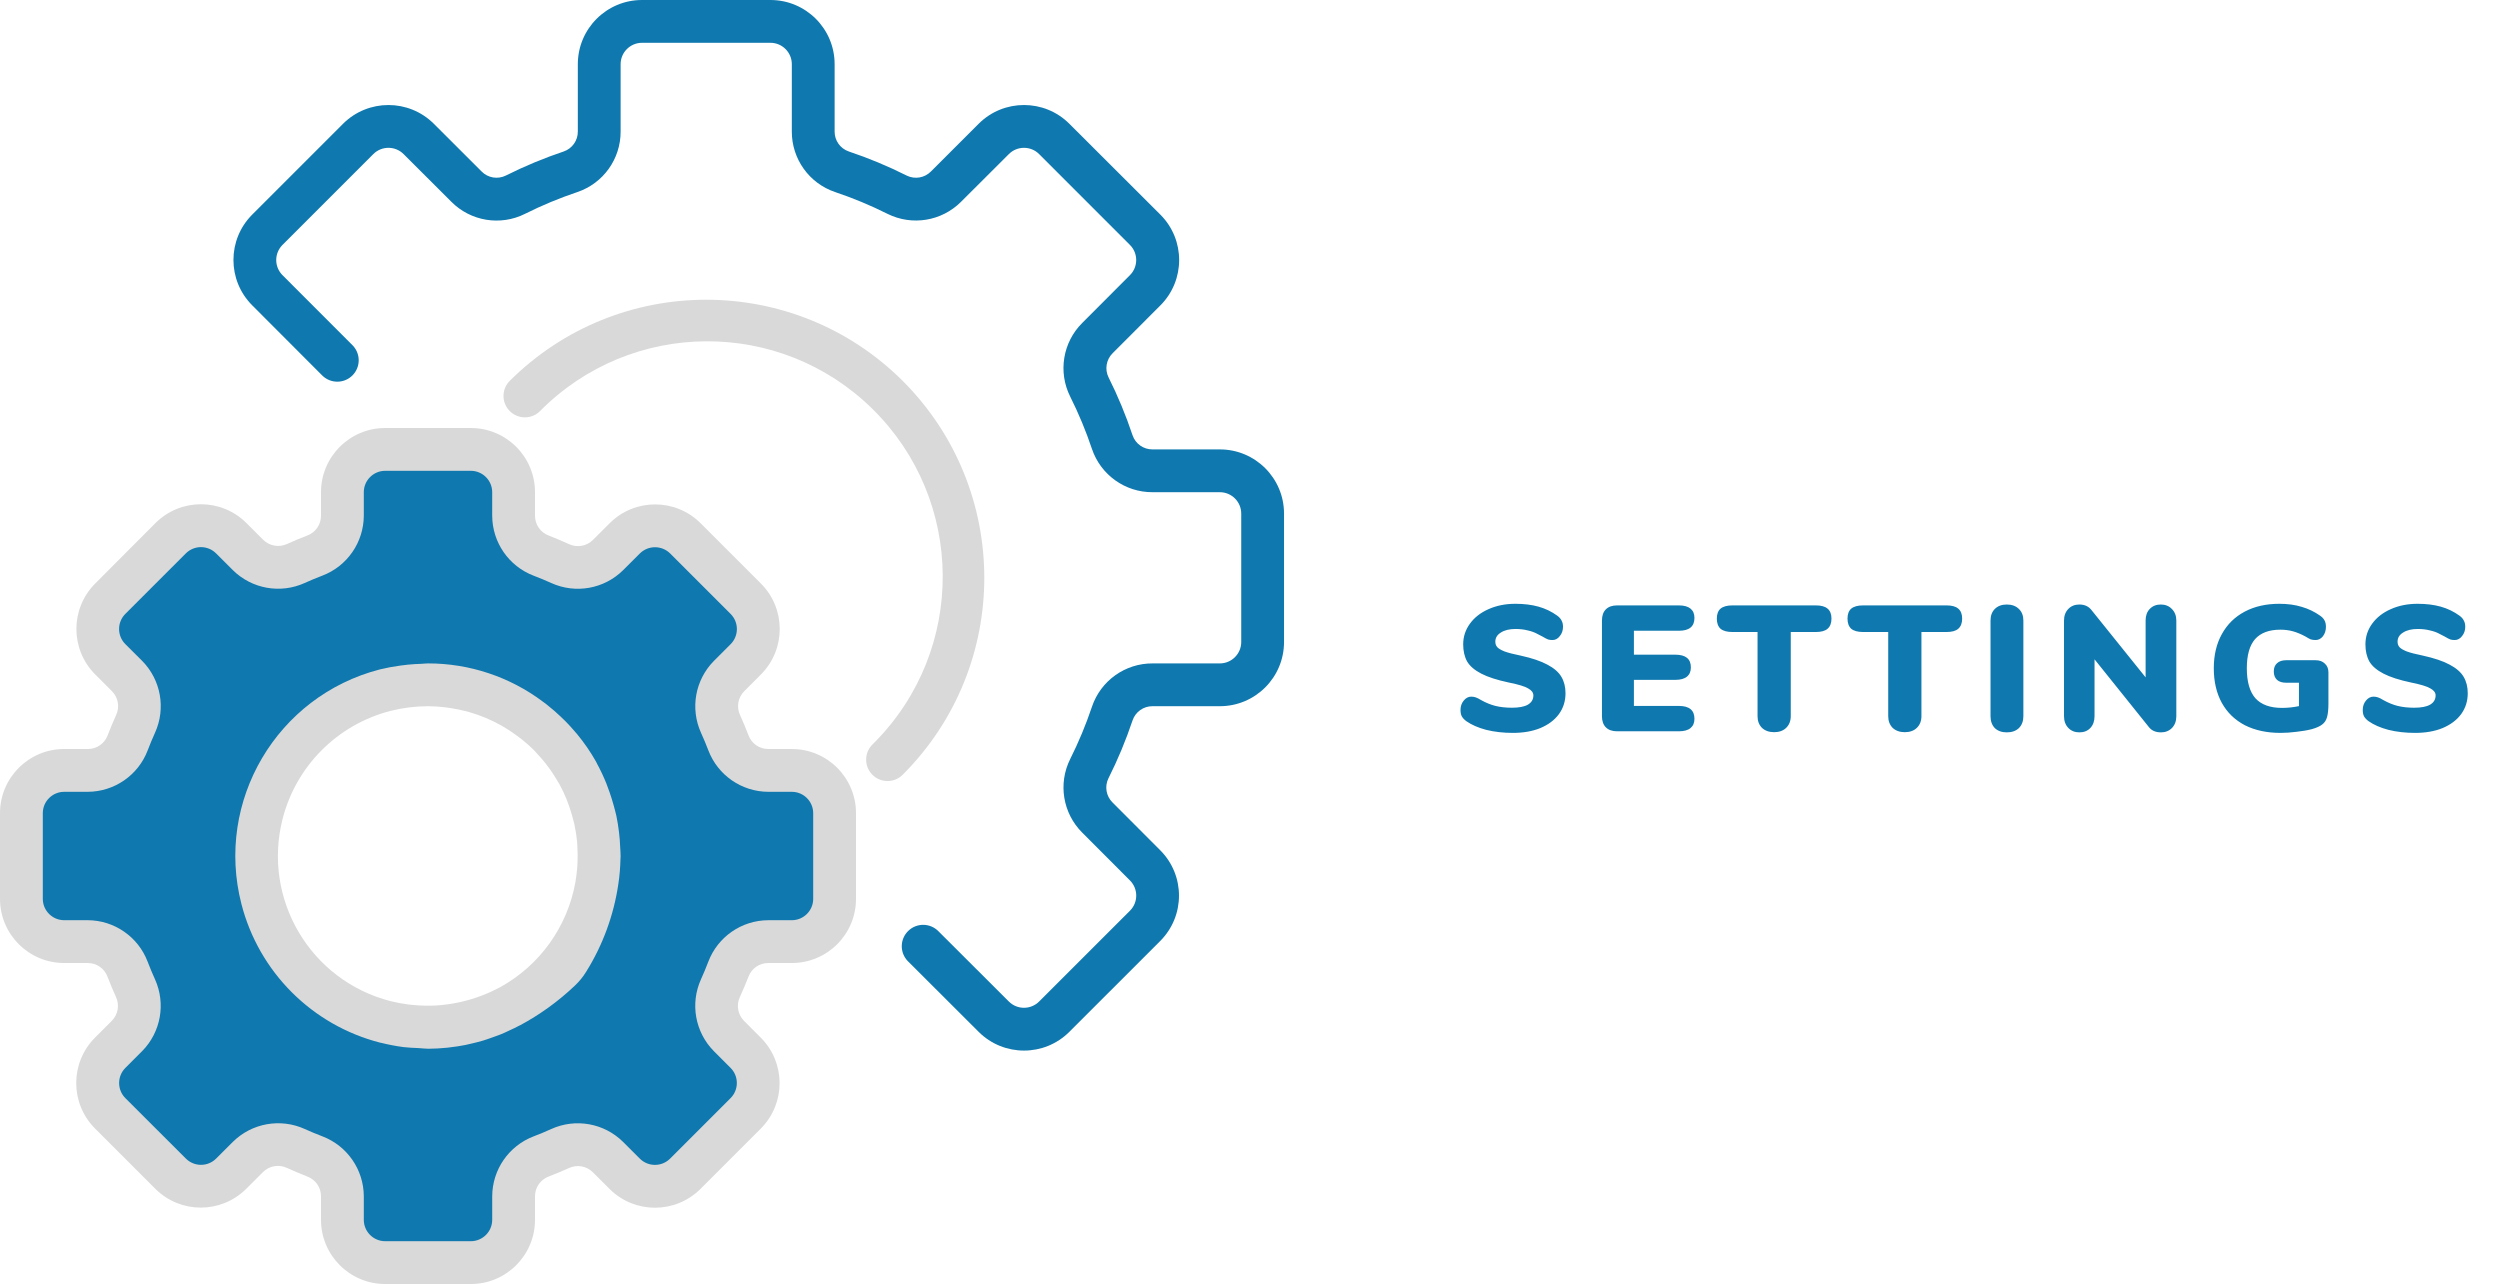 <svg width="294" height="151" viewBox="0 0 294 151" fill="none" xmlns="http://www.w3.org/2000/svg">
<g clip-path="url(#clip0)">
<path d="M66.215 88.317C66.361 88.504 66.502 88.695 66.643 88.889C66.502 88.695 66.361 88.504 66.215 88.317Z" fill="#78B9EB"/>
<path d="M64.664 86.528C64.767 86.634 64.858 86.747 64.958 86.855C64.858 86.747 64.767 86.634 64.664 86.528Z" fill="#78B9EB"/>
<path d="M67.656 90.439C67.747 90.593 67.848 90.741 67.936 90.897C67.847 90.741 67.747 90.6 67.656 90.439Z" fill="#78B9EB"/>
<path d="M68.957 93.024C69.025 93.193 69.08 93.369 69.146 93.527C69.08 93.369 69.025 93.192 68.957 93.024Z" fill="#78B9EB"/>
<path d="M62.449 84.608C62.608 84.729 62.774 84.844 62.93 84.968C62.774 84.842 62.608 84.729 62.449 84.608Z" fill="#78B9EB"/>
<path d="M60.359 83.221C60.563 83.337 60.762 83.473 60.963 83.586C60.762 83.463 60.563 83.34 60.359 83.221Z" fill="#78B9EB"/>
<path d="M61.699 117.277C63.187 116.341 64.581 115.269 65.867 114.071C66.222 113.736 66.534 113.354 66.79 112.938C68.169 110.714 69.189 108.285 69.811 105.743C68.585 110.439 65.706 114.537 61.699 117.277Z" fill="#78B9EB"/>
<path d="M52.828 80.705C53.067 80.732 53.301 80.775 53.535 80.813C53.301 80.785 53.067 80.732 52.828 80.705Z" fill="#78B9EB"/>
<path d="M58.234 82.144C58.323 82.182 58.403 82.23 58.486 82.267C58.403 82.23 58.322 82.182 58.234 82.144Z" fill="#78B9EB"/>
<path d="M69.731 95.329C69.796 95.565 69.856 95.802 69.914 96.041C69.856 95.802 69.796 95.565 69.731 95.329Z" fill="#78B9EB"/>
<path d="M50.241 120.8C49.669 120.8 49.113 120.742 48.555 120.692C49.113 120.737 49.669 120.8 50.241 120.8Z" fill="#78B9EB"/>
<path d="M55.427 120.125L55.125 120.204L55.427 120.125Z" fill="#78B9EB"/>
<path d="M70.277 98.032C70.297 98.18 70.328 98.324 70.345 98.472C70.328 98.324 70.297 98.18 70.277 98.032Z" fill="#78B9EB"/>
<path d="M47.724 120.629C46.909 120.521 46.099 120.37 45.301 120.171C46.099 120.37 46.909 120.521 47.724 120.629Z" fill="#78B9EB"/>
<path d="M52.937 120.614C52.822 120.629 52.714 120.652 52.598 120.665C52.711 120.652 52.824 120.629 52.937 120.614Z" fill="#78B9EB"/>
<path d="M61.371 117.498C61.013 117.732 60.646 117.951 60.273 118.165C60.654 117.964 61.006 117.725 61.371 117.498Z" fill="#78B9EB"/>
<path d="M70.451 100.966C70.451 101.185 70.428 101.399 70.418 101.616C70.428 101.399 70.448 101.17 70.451 100.966Z" fill="#78B9EB"/>
<path d="M70.241 103.533C70.199 103.83 70.161 104.13 70.106 104.422C70.159 104.125 70.201 103.83 70.241 103.533Z" fill="#78B9EB"/>
<path d="M55.336 81.186C55.552 81.241 55.771 81.289 55.985 81.352C55.771 81.289 55.552 81.241 55.336 81.186Z" fill="#78B9EB"/>
<path d="M7.549 110.734H10.318C12.404 110.734 14.269 112.027 15.004 113.98C15.29 114.735 15.6 115.477 15.932 116.207C16.803 118.11 16.403 120.352 14.926 121.835L12.96 123.82C11 125.786 11 128.967 12.96 130.933L20.072 138.045C22.038 140.005 25.219 140.005 27.184 138.045L29.16 136.077C30.642 134.599 32.884 134.199 34.787 135.07C35.517 135.405 36.259 135.714 37.014 135.999C38.967 136.731 40.264 138.596 40.266 140.682V143.451C40.266 146.232 42.518 148.484 45.299 148.484H55.366C58.147 148.484 60.399 146.232 60.399 143.451V140.682C60.399 138.596 61.693 136.731 63.646 135.996C64.401 135.709 65.143 135.4 65.873 135.068C67.776 134.197 70.018 134.597 71.501 136.074L73.476 138.042C75.442 140.003 78.623 140.003 80.588 138.042L87.7 130.93C89.661 128.965 89.661 125.783 87.7 123.818L85.732 121.842C84.255 120.36 83.855 118.118 84.726 116.215C85.06 115.485 85.37 114.743 85.654 113.988C86.387 112.03 88.257 110.734 90.348 110.734H93.117C95.897 110.734 98.15 108.481 98.15 105.7V95.634C98.15 92.853 95.898 90.6 93.117 90.6H90.348C88.262 90.6 86.397 89.307 85.662 87.354C85.375 86.599 85.066 85.856 84.733 85.126C83.86 83.224 84.263 80.982 85.74 79.499L87.708 77.523C89.668 75.558 89.668 72.377 87.708 70.411L80.595 63.299C78.63 61.339 75.449 61.339 73.483 63.299L71.508 65.267C70.025 66.745 67.783 67.145 65.88 66.274C65.15 65.939 64.408 65.629 63.653 65.345C61.695 64.613 60.399 62.743 60.399 60.651V57.883C60.399 55.102 58.146 52.85 55.365 52.85H45.299C42.518 52.85 40.266 55.102 40.266 57.883V60.651C40.266 62.738 38.972 64.603 37.019 65.338C36.264 65.624 35.522 65.934 34.792 66.266C32.889 67.137 30.647 66.737 29.165 65.26L27.179 63.294C25.213 61.334 22.032 61.334 20.067 63.294L12.965 70.411C11.004 72.377 11.004 75.558 12.965 77.523L14.933 79.499C16.41 80.981 16.813 83.223 15.939 85.126C15.605 85.856 15.295 86.598 15.011 87.353C14.276 89.309 12.406 90.603 10.317 90.6H7.549C4.768 90.6 2.516 92.852 2.516 95.633V105.7C2.516 108.481 4.768 110.734 7.549 110.734ZM45.299 81.163C46.945 80.747 48.636 80.536 50.333 80.534C51.166 80.539 51.998 80.596 52.827 80.705C53.066 80.732 53.3 80.775 53.534 80.813C54.145 80.909 54.745 81.034 55.336 81.185C55.552 81.241 55.771 81.289 55.985 81.351C56.75 81.57 57.5 81.835 58.233 82.144C58.321 82.182 58.401 82.23 58.484 82.267C59.123 82.552 59.748 82.871 60.354 83.221C60.558 83.34 60.757 83.473 60.958 83.586C61.461 83.906 61.965 84.248 62.443 84.608C62.602 84.729 62.768 84.842 62.924 84.968C63.53 85.456 64.112 85.977 64.66 86.528C64.763 86.634 64.854 86.747 64.954 86.855C65.397 87.321 65.818 87.809 66.213 88.317C66.359 88.504 66.5 88.695 66.641 88.889C67.001 89.392 67.34 89.895 67.647 90.439C67.738 90.593 67.839 90.741 67.927 90.897C68.309 91.584 68.649 92.297 68.948 93.024C69.016 93.193 69.072 93.366 69.137 93.527C69.359 94.114 69.555 94.71 69.721 95.319C69.787 95.556 69.847 95.792 69.905 96.031C70.059 96.688 70.179 97.353 70.267 98.022C70.287 98.171 70.318 98.314 70.335 98.463C70.418 99.195 70.464 99.93 70.466 100.667C70.466 100.768 70.466 100.866 70.451 100.966C70.451 101.18 70.428 101.399 70.418 101.616C70.388 102.263 70.33 102.902 70.24 103.533C70.199 103.83 70.156 104.125 70.104 104.422C70.018 104.872 69.907 105.31 69.794 105.751C69.172 108.293 68.153 110.721 66.774 112.946C66.517 113.361 66.205 113.744 65.85 114.078C64.57 115.271 63.178 116.343 61.695 117.277L61.368 117.491C61.003 117.717 60.638 117.957 60.271 118.158C58.748 119.021 57.12 119.678 55.426 120.118L55.124 120.196C54.402 120.372 53.672 120.511 52.935 120.606C52.821 120.621 52.708 120.644 52.595 120.657C51.845 120.747 51.087 120.795 50.333 120.8H50.239C49.668 120.8 49.112 120.742 48.553 120.692C48.279 120.667 47.995 120.669 47.723 120.634C46.907 120.526 46.097 120.37 45.299 120.171C34.528 117.385 28.052 106.395 30.838 95.624C32.673 88.532 38.21 82.997 45.299 81.163Z" fill="#0F79AF"/>
<path d="M67.938 90.897C68.32 91.584 68.66 92.296 68.959 93.024C68.66 92.296 68.32 91.584 67.938 90.897Z" fill="#78B9EB"/>
<path d="M69.148 93.537C69.37 94.123 69.566 94.72 69.732 95.329C69.566 94.72 69.37 94.124 69.148 93.537Z" fill="#78B9EB"/>
<path d="M70.471 100.667C70.468 99.934 70.428 99.202 70.348 98.472C70.436 99.3 70.471 100.133 70.456 100.966C70.471 100.865 70.471 100.768 70.471 100.667Z" fill="#78B9EB"/>
<path d="M69.914 96.041C70.068 96.698 70.188 97.362 70.276 98.032C70.188 97.362 70.068 96.698 69.914 96.041Z" fill="#78B9EB"/>
<path d="M53.535 80.813C54.147 80.909 54.746 81.034 55.337 81.186C54.746 81.037 54.147 80.909 53.535 80.813Z" fill="#78B9EB"/>
<path d="M50.336 80.534C51.169 80.539 52.002 80.597 52.83 80.705C52.002 80.597 51.169 80.539 50.336 80.534Z" fill="#78B9EB"/>
<path d="M58.488 82.268C59.127 82.552 59.752 82.869 60.358 83.221C59.751 82.872 59.127 82.552 58.488 82.268Z" fill="#78B9EB"/>
<path d="M55.988 81.352C56.753 81.57 57.503 81.835 58.236 82.144C57.503 81.835 56.753 81.57 55.988 81.352Z" fill="#78B9EB"/>
<path d="M66.644 88.889C67.004 89.392 67.344 89.895 67.651 90.439C67.344 89.906 67.004 89.387 66.644 88.889Z" fill="#78B9EB"/>
<path d="M64.961 86.856C65.401 87.321 65.822 87.809 66.219 88.318C65.824 87.809 65.404 87.321 64.961 86.856Z" fill="#78B9EB"/>
<path d="M60.965 83.586C61.468 83.906 61.971 84.248 62.45 84.608C61.969 84.248 61.476 83.906 60.965 83.586Z" fill="#78B9EB"/>
<path d="M62.918 84.968C63.527 85.454 64.106 85.974 64.654 86.528C64.106 85.977 63.525 85.456 62.918 84.968Z" fill="#78B9EB"/>
<path d="M60.274 118.166C58.744 119.014 57.118 119.671 55.43 120.126C57.123 119.686 58.752 119.029 60.274 118.166Z" fill="#78B9EB"/>
<path d="M55.119 120.204C54.397 120.38 53.667 120.518 52.93 120.614C53.667 120.518 54.397 120.38 55.119 120.204Z" fill="#78B9EB"/>
<path d="M50.337 120.801C51.094 120.798 51.849 120.753 52.602 120.665C51.819 120.755 51.034 120.798 50.246 120.796L50.337 120.801Z" fill="#78B9EB"/>
<path d="M48.557 120.687C48.283 120.662 47.998 120.664 47.727 120.629C47.998 120.664 48.282 120.662 48.557 120.687Z" fill="#78B9EB"/>
<path d="M70.421 101.616C70.393 102.25 70.33 102.889 70.242 103.533C70.333 102.902 70.391 102.262 70.421 101.616Z" fill="#78B9EB"/>
<path d="M61.698 117.277C61.59 117.347 61.482 117.423 61.371 117.491L61.698 117.277Z" fill="#78B9EB"/>
<path d="M70.106 104.422C70.026 104.862 69.905 105.308 69.797 105.751C69.91 105.31 70.021 104.873 70.106 104.422Z" fill="#78B9EB"/>
<path d="M93.117 88.084H90.348C89.306 88.086 88.375 87.437 88.018 86.458C87.711 85.652 87.381 84.864 87.026 84.084C86.586 83.136 86.787 82.013 87.53 81.276L89.503 79.3C92.432 76.346 92.427 71.579 89.49 68.632L82.378 61.52C79.426 58.585 74.659 58.585 71.707 61.52L69.734 63.491C68.997 64.231 67.874 64.432 66.926 63.994C66.146 63.639 65.358 63.309 64.55 62.987C63.566 62.633 62.914 61.696 62.917 60.652V57.883C62.917 53.713 59.537 50.334 55.367 50.334H45.3C41.13 50.334 37.75 53.713 37.75 57.883V60.652C37.753 61.694 37.103 62.625 36.124 62.982C35.319 63.289 34.531 63.619 33.751 63.974C32.802 64.412 31.68 64.21 30.942 63.471L28.967 61.498C26.015 58.566 21.251 58.566 18.298 61.498L11.186 68.632C8.252 71.584 8.252 76.351 11.186 79.303L13.157 81.276C13.899 82.013 14.101 83.136 13.661 84.084C13.306 84.864 12.976 85.652 12.666 86.46C12.306 87.444 11.365 88.093 10.318 88.083H7.55C3.38 88.083 0 91.463 0 95.633V105.7C0 109.87 3.38 113.25 7.55 113.25H10.318C11.36 113.247 12.291 113.897 12.649 114.876C12.956 115.681 13.286 116.469 13.64 117.249C14.081 118.198 13.88 119.32 13.137 120.058L11.164 122.033C8.232 124.986 8.232 129.749 11.164 132.702L18.276 139.814C21.228 142.748 25.995 142.748 28.947 139.814L30.92 137.843C31.657 137.103 32.779 136.902 33.728 137.34C34.508 137.694 35.296 138.024 36.104 138.346C37.093 138.696 37.752 139.632 37.75 140.682V143.45C37.75 147.62 41.13 151 45.3 151H55.366C59.536 151 62.916 147.62 62.916 143.45V140.682C62.914 139.64 63.563 138.709 64.542 138.351C65.348 138.044 66.135 137.714 66.915 137.36C67.864 136.922 68.987 137.123 69.724 137.863L71.7 139.836C74.654 142.763 79.418 142.758 82.368 139.823L89.48 132.711C92.414 129.759 92.414 124.993 89.48 122.041L87.509 120.068C86.767 119.33 86.566 118.208 87.006 117.259C87.361 116.479 87.69 115.691 88.012 114.884C88.367 113.899 89.303 113.248 90.348 113.25H93.116C97.287 113.25 100.666 109.871 100.666 105.7V95.634C100.667 91.463 97.287 88.084 93.117 88.084ZM95.633 105.7C95.633 107.089 94.506 108.217 93.117 108.217H90.348C87.22 108.229 84.419 110.162 83.302 113.084C83.035 113.788 82.746 114.483 82.436 115.165C81.143 118.021 81.742 121.379 83.946 123.611L85.914 125.582C86.898 126.563 86.898 128.156 85.917 129.14L85.914 129.143L78.802 136.255C77.821 137.236 76.228 137.236 75.244 136.255L73.271 134.284C71.041 132.08 67.681 131.478 64.825 132.774C64.143 133.084 63.448 133.373 62.748 133.64C59.829 134.757 57.896 137.556 57.884 140.681V143.45C57.884 144.839 56.756 145.966 55.367 145.966H45.3C43.911 145.966 42.783 144.839 42.783 143.45V140.681C42.771 137.553 40.838 134.752 37.916 133.635C37.212 133.368 36.517 133.079 35.835 132.769C32.979 131.476 29.621 132.077 27.389 134.279L25.418 136.247C24.437 137.231 22.844 137.231 21.86 136.25L21.857 136.247L14.745 129.143C13.764 128.161 13.764 126.565 14.745 125.584L16.716 123.611C18.92 121.379 19.519 118.021 18.226 115.165C17.916 114.483 17.627 113.788 17.36 113.089C16.245 110.167 13.447 108.229 10.319 108.216H7.55C6.161 108.216 5.033 107.089 5.033 105.7V95.633C5.033 94.244 6.161 93.117 7.55 93.117H10.318C13.447 93.104 16.248 91.171 17.365 88.249C17.632 87.545 17.921 86.85 18.231 86.168C19.524 83.312 18.925 79.955 16.721 77.722L14.743 75.752C13.758 74.77 13.758 73.177 14.74 72.193L14.743 72.19L21.855 65.078C22.839 64.097 24.429 64.097 25.413 65.078L27.386 67.049C29.616 69.254 32.976 69.855 35.832 68.559C36.514 68.249 37.209 67.96 37.908 67.694C40.833 66.579 42.768 63.78 42.783 60.652V57.883C42.783 56.494 43.911 55.367 45.3 55.367H55.366C56.755 55.367 57.883 56.494 57.883 57.883V60.652C57.895 63.78 59.828 66.581 62.75 67.698C63.455 67.965 64.149 68.255 64.831 68.564C67.688 69.86 71.047 69.259 73.277 67.054L75.248 65.086C76.234 64.11 77.823 64.11 78.809 65.086L85.921 72.198C86.903 73.18 86.903 74.775 85.921 75.757L83.95 77.73C81.746 79.962 81.147 83.319 82.44 86.176C82.75 86.858 83.039 87.552 83.306 88.252C84.423 91.171 87.222 93.104 90.347 93.117H93.116C94.505 93.117 95.632 94.244 95.632 95.633V105.7H95.633Z" fill="#D9D9D9"/>
<path d="M72.935 99.66C72.91 99.056 72.868 98.454 72.794 97.855C72.714 97.211 72.618 96.572 72.485 95.945C72.397 95.535 72.281 95.13 72.17 94.722C72.029 94.204 71.871 93.693 71.694 93.189C71.571 92.84 71.443 92.492 71.312 92.147C70.987 91.342 70.617 90.554 70.202 89.792C70.169 89.734 70.149 89.671 70.117 89.613C69.462 88.448 68.705 87.343 67.852 86.314C67.779 86.223 67.695 86.138 67.62 86.05C67.273 85.639 66.915 85.242 66.54 84.862C66.344 84.658 66.138 84.467 65.931 84.27C65.68 84.036 65.428 83.805 65.176 83.583C64.872 83.319 64.56 83.062 64.243 82.813L63.83 82.506C59.937 79.589 55.2 78.014 50.336 78.017C50.084 78.017 49.832 78.054 49.581 78.064C49.044 78.079 48.506 78.11 47.965 78.165C47.681 78.195 47.394 78.228 47.109 78.268C46.289 78.376 45.476 78.527 44.671 78.724C32.553 81.854 25.267 94.216 28.398 106.337C30.461 114.322 36.7 120.556 44.688 122.612C44.728 122.612 44.771 122.625 44.814 122.635C45.682 122.851 46.563 123.02 47.452 123.138C48.038 123.211 48.624 123.226 49.213 123.254C49.606 123.274 49.968 123.332 50.378 123.332C51.096 123.332 51.84 123.284 52.6 123.209C52.681 123.209 52.761 123.186 52.852 123.176C53.464 123.108 54.083 123.018 54.715 122.892C54.966 122.844 55.2 122.781 55.442 122.726C55.885 122.623 56.325 122.514 56.778 122.381C57.13 122.276 57.473 122.152 57.817 122.031C58.162 121.91 58.52 121.78 58.877 121.644C59.234 121.508 59.534 121.352 59.858 121.201C60.281 121.007 60.702 120.816 61.117 120.589H61.132C63.48 119.331 65.649 117.766 67.582 115.931C68.103 115.443 68.559 114.889 68.931 114.28C70.897 111.132 72.185 107.608 72.721 103.936C72.792 103.451 72.855 102.965 72.892 102.469C72.927 102.014 72.953 101.561 72.963 101.108C72.963 100.964 72.983 100.828 72.983 100.685C72.986 100.329 72.95 100.002 72.935 99.66ZM45.914 83.603C47.359 83.239 48.846 83.052 50.336 83.05C51.056 83.055 51.773 83.103 52.487 83.196C52.679 83.218 52.868 83.254 53.056 83.281C53.6 83.367 54.139 83.475 54.67 83.611C54.843 83.656 55.017 83.697 55.188 83.744C56.527 84.129 57.816 84.673 59.026 85.36C59.22 85.473 59.408 85.591 59.6 85.71C59.997 85.961 60.383 86.213 60.763 86.5C60.966 86.648 61.173 86.794 61.369 86.953C61.862 87.348 62.336 87.768 62.786 88.211C62.965 88.392 63.128 88.591 63.302 88.78C63.591 89.095 63.873 89.417 64.142 89.757C64.328 89.991 64.507 90.232 64.683 90.477C64.935 90.839 65.187 91.216 65.413 91.599C65.539 91.808 65.665 92.011 65.793 92.226C66.118 92.822 66.408 93.439 66.659 94.07C66.76 94.322 66.845 94.574 66.936 94.825C67.1 95.288 67.241 95.757 67.364 96.23C67.427 96.481 67.497 96.706 67.55 96.95C67.696 97.629 67.804 98.319 67.87 99.011C67.885 99.195 67.885 99.381 67.897 99.564C67.933 100.143 67.943 100.725 67.92 101.309C67.92 101.517 67.903 101.727 67.89 101.933C67.845 102.542 67.767 103.151 67.664 103.762C66.722 108.995 63.473 113.525 58.82 116.094C58.508 116.258 58.201 116.411 57.894 116.552L57.685 116.653C56.223 117.317 54.68 117.782 53.095 118.042C52.984 118.059 52.871 118.079 52.758 118.094C52.443 118.14 52.134 118.178 51.827 118.205C51.421 118.24 51.014 118.26 50.599 118.268C50.422 118.268 50.249 118.268 50.073 118.268C49.476 118.26 48.882 118.225 48.291 118.157L47.989 118.122C47.297 118.032 46.61 117.903 45.933 117.735C36.508 115.321 30.823 105.725 33.234 96.3C34.827 90.072 39.689 85.207 45.915 83.606L45.914 83.603Z" fill="#D9D9D9"/>
<path d="M143.452 52.85H135.537C134.483 52.86 133.536 52.196 133.192 51.199C132.412 48.861 131.468 46.581 130.365 44.376C129.897 43.425 130.093 42.28 130.849 41.535L136.461 35.915C139.405 32.968 139.405 28.189 136.461 25.242L125.76 14.559C122.812 11.614 118.034 11.614 115.086 14.559L109.477 20.166C108.735 20.921 107.589 21.118 106.638 20.652C104.434 19.544 102.153 18.596 99.813 17.811C98.811 17.468 98.142 16.522 98.152 15.465V7.55C98.152 3.38 94.772 0 90.602 0H75.502C71.332 0 67.952 3.38 67.952 7.55V15.465C67.962 16.519 67.298 17.466 66.301 17.81C63.963 18.595 61.683 19.544 59.478 20.649C58.527 21.117 57.379 20.924 56.637 20.166L51.017 14.554C48.065 11.617 43.296 11.617 40.344 14.554L29.663 25.235C26.716 28.182 26.716 32.963 29.663 35.91L37.916 44.178C38.915 45.144 40.508 45.119 41.474 44.122C42.418 43.148 42.421 41.603 41.479 40.624L33.222 32.359C32.24 31.375 32.24 29.785 33.222 28.801L43.903 18.12C44.884 17.139 46.48 17.139 47.461 18.12L53.083 23.732C55.358 26.02 58.844 26.594 61.731 25.152C63.724 24.153 65.785 23.297 67.899 22.587C70.949 21.555 72.998 18.686 72.985 15.465V7.55C72.985 6.161 74.113 5.033 75.502 5.033H90.602C91.991 5.033 93.118 6.161 93.118 7.55V15.465C93.106 18.686 95.154 21.553 98.204 22.584C100.318 23.294 102.382 24.152 104.375 25.151C107.262 26.586 110.743 26.012 113.02 23.73L118.642 18.12C119.624 17.139 121.219 17.139 122.201 18.12L132.881 28.803C133.863 29.785 133.863 31.378 132.881 32.359L127.269 37.981C124.984 40.257 124.41 43.742 125.85 46.629C126.849 48.622 127.705 50.683 128.414 52.797C129.446 55.847 132.315 57.898 135.536 57.883H143.452C144.841 57.883 145.969 59.011 145.969 60.4V75.5C145.969 76.889 144.841 78.017 143.452 78.017H135.537C132.316 78.004 129.449 80.052 128.417 83.103C127.708 85.217 126.85 87.28 125.85 89.274C124.413 92.16 124.987 95.644 127.272 97.918L132.884 103.541C133.866 104.522 133.866 106.118 132.884 107.099L122.198 117.78C121.217 118.761 119.624 118.761 118.642 117.78L110.372 109.527C109.406 108.528 107.813 108.503 106.814 109.47C105.815 110.436 105.79 112.029 106.756 113.028C106.776 113.048 106.796 113.069 106.819 113.089L115.086 121.341C118.033 124.285 122.812 124.285 125.759 121.341L136.44 110.663C139.387 107.713 139.387 102.937 136.44 99.987L130.836 94.375C130.081 93.633 129.884 92.487 130.35 91.536C131.458 89.332 132.406 87.052 133.191 84.711C133.534 83.709 134.48 83.04 135.537 83.05H143.452C147.622 83.05 151.002 79.67 151.002 75.5V60.4C151.002 56.23 147.622 52.85 143.452 52.85Z" fill="#0F79AF"/>
<path d="M106.184 44.817C93.4 32.06 72.703 32.06 59.918 44.817C58.952 45.816 58.979 47.409 59.981 48.375C60.957 49.316 62.502 49.316 63.477 48.375C74.215 37.493 91.743 37.375 102.626 48.114C113.508 58.852 113.626 76.381 102.887 87.263C102.799 87.351 102.714 87.439 102.626 87.525C101.627 88.491 101.599 90.084 102.565 91.083C103.532 92.082 105.125 92.11 106.124 91.144C106.144 91.124 106.164 91.103 106.184 91.083C118.942 78.298 118.942 57.601 106.184 44.817Z" fill="#D9D9D9"/>
</g>
<path d="M177.909 86.189C176.789 86.189 175.746 86.07 174.78 85.832C173.828 85.58 173.044 85.237 172.428 84.803C172.19 84.621 172.015 84.432 171.903 84.236C171.805 84.04 171.756 83.788 171.756 83.48C171.756 83.06 171.882 82.696 172.134 82.388C172.386 82.08 172.68 81.926 173.016 81.926C173.198 81.926 173.373 81.954 173.541 82.01C173.709 82.066 173.919 82.171 174.171 82.325C174.745 82.647 175.312 82.878 175.872 83.018C176.446 83.158 177.09 83.228 177.804 83.228C178.63 83.228 179.253 83.109 179.673 82.871C180.107 82.619 180.324 82.255 180.324 81.779C180.324 81.457 180.121 81.184 179.715 80.96C179.323 80.722 178.567 80.491 177.447 80.267C176.061 79.973 174.976 79.623 174.192 79.217C173.408 78.811 172.855 78.335 172.533 77.789C172.225 77.229 172.071 76.557 172.071 75.773C172.071 74.877 172.337 74.065 172.869 73.337C173.401 72.609 174.129 72.042 175.053 71.636C175.991 71.216 177.041 71.006 178.203 71.006C179.225 71.006 180.135 71.118 180.933 71.342C181.731 71.566 182.459 71.916 183.117 72.392C183.369 72.574 183.544 72.77 183.642 72.98C183.754 73.176 183.81 73.421 183.81 73.715C183.81 74.135 183.684 74.499 183.432 74.807C183.194 75.115 182.907 75.269 182.571 75.269C182.389 75.269 182.221 75.248 182.067 75.206C181.913 75.15 181.696 75.038 181.416 74.87C181.346 74.828 181.143 74.723 180.807 74.555C180.485 74.373 180.1 74.233 179.652 74.135C179.218 74.023 178.742 73.967 178.224 73.967C177.51 73.967 176.936 74.107 176.502 74.387C176.068 74.653 175.851 75.01 175.851 75.458C175.851 75.724 175.928 75.941 176.082 76.109C176.236 76.277 176.523 76.445 176.943 76.613C177.363 76.767 177.986 76.928 178.812 77.096C180.156 77.39 181.213 77.747 181.983 78.167C182.753 78.573 183.299 79.049 183.621 79.595C183.943 80.141 184.104 80.785 184.104 81.527C184.104 82.451 183.845 83.27 183.327 83.984C182.809 84.684 182.081 85.23 181.143 85.622C180.219 86 179.141 86.189 177.909 86.189ZM190.174 86C189.6 86 189.159 85.846 188.851 85.538C188.543 85.23 188.389 84.789 188.389 84.215V72.98C188.389 72.406 188.543 71.965 188.851 71.657C189.159 71.349 189.6 71.195 190.174 71.195H197.44C198.042 71.195 198.497 71.321 198.805 71.573C199.113 71.825 199.267 72.189 199.267 72.665C199.267 73.673 198.658 74.177 197.44 74.177H192.148V76.991H197.02C198.238 76.991 198.847 77.488 198.847 78.482C198.847 78.958 198.693 79.322 198.385 79.574C198.077 79.826 197.622 79.952 197.02 79.952H192.148V83.018H197.44C198.658 83.018 199.267 83.522 199.267 84.53C199.267 85.006 199.113 85.37 198.805 85.622C198.497 85.874 198.042 86 197.44 86H190.174ZM208.64 86.105C208.052 86.105 207.576 85.937 207.212 85.601C206.862 85.251 206.687 84.789 206.687 84.215V74.324H203.726C203.11 74.324 202.648 74.198 202.34 73.946C202.046 73.68 201.899 73.281 201.899 72.749C201.899 72.217 202.046 71.825 202.34 71.573C202.648 71.321 203.11 71.195 203.726 71.195H213.554C214.17 71.195 214.625 71.321 214.919 71.573C215.227 71.825 215.381 72.217 215.381 72.749C215.381 73.281 215.227 73.68 214.919 73.946C214.625 74.198 214.17 74.324 213.554 74.324H210.593V84.215C210.593 84.789 210.411 85.251 210.047 85.601C209.697 85.937 209.228 86.105 208.64 86.105ZM224.008 86.105C223.42 86.105 222.944 85.937 222.58 85.601C222.23 85.251 222.055 84.789 222.055 84.215V74.324H219.094C218.478 74.324 218.016 74.198 217.708 73.946C217.414 73.68 217.267 73.281 217.267 72.749C217.267 72.217 217.414 71.825 217.708 71.573C218.016 71.321 218.478 71.195 219.094 71.195H228.922C229.538 71.195 229.993 71.321 230.287 71.573C230.595 71.825 230.749 72.217 230.749 72.749C230.749 73.281 230.595 73.68 230.287 73.946C229.993 74.198 229.538 74.324 228.922 74.324H225.961V84.215C225.961 84.789 225.779 85.251 225.415 85.601C225.065 85.937 224.596 86.105 224.008 86.105ZM235.996 86.126C235.408 86.126 234.939 85.958 234.589 85.622C234.253 85.272 234.085 84.803 234.085 84.215V72.98C234.085 72.406 234.253 71.951 234.589 71.615C234.939 71.265 235.408 71.09 235.996 71.09C236.598 71.09 237.074 71.265 237.424 71.615C237.774 71.951 237.949 72.406 237.949 72.98V84.215C237.949 84.803 237.774 85.272 237.424 85.622C237.074 85.958 236.598 86.126 235.996 86.126ZM254.109 71.09C254.641 71.09 255.075 71.265 255.411 71.615C255.761 71.965 255.936 72.42 255.936 72.98V84.215C255.936 84.789 255.768 85.251 255.432 85.601C255.096 85.951 254.662 86.126 254.13 86.126C253.5 86.126 253.024 85.916 252.702 85.496L246.318 77.537V84.215C246.318 84.789 246.157 85.251 245.835 85.601C245.513 85.951 245.079 86.126 244.533 86.126C244.001 86.126 243.567 85.951 243.231 85.601C242.895 85.251 242.727 84.789 242.727 84.215V72.98C242.727 72.42 242.895 71.965 243.231 71.615C243.567 71.265 244.001 71.09 244.533 71.09C245.135 71.09 245.604 71.3 245.94 71.72L252.324 79.658V72.98C252.324 72.406 252.485 71.951 252.807 71.615C253.143 71.265 253.577 71.09 254.109 71.09ZM272.312 77.642C272.774 77.642 273.138 77.775 273.404 78.041C273.684 78.293 273.824 78.636 273.824 79.07V82.724C273.824 83.424 273.768 83.963 273.656 84.341C273.558 84.705 273.369 84.992 273.089 85.202C272.823 85.412 272.417 85.594 271.871 85.748C271.325 85.888 270.716 85.993 270.044 86.063C269.386 86.147 268.77 86.189 268.196 86.189C266.586 86.189 265.186 85.888 263.996 85.286C262.82 84.67 261.917 83.795 261.287 82.661C260.657 81.513 260.342 80.155 260.342 78.587C260.342 77.047 260.657 75.71 261.287 74.576C261.917 73.428 262.813 72.546 263.975 71.93C265.137 71.314 266.495 71.006 268.049 71.006C269.029 71.006 269.904 71.125 270.674 71.363C271.458 71.587 272.186 71.937 272.858 72.413C273.096 72.581 273.264 72.763 273.362 72.959C273.474 73.155 273.53 73.407 273.53 73.715C273.53 74.149 273.411 74.52 273.173 74.828C272.935 75.122 272.648 75.269 272.312 75.269C272.088 75.269 271.892 75.241 271.724 75.185C271.57 75.115 271.367 75.003 271.115 74.849C270.597 74.569 270.107 74.366 269.645 74.24C269.197 74.114 268.707 74.051 268.175 74.051C266.845 74.051 265.851 74.422 265.193 75.164C264.549 75.906 264.227 77.047 264.227 78.587C264.227 80.169 264.563 81.345 265.235 82.115C265.921 82.871 266.964 83.249 268.364 83.249C269.036 83.249 269.701 83.179 270.359 83.039V80.288H268.847C268.385 80.288 268.028 80.176 267.776 79.952C267.524 79.714 267.398 79.385 267.398 78.965C267.398 78.545 267.524 78.223 267.776 77.999C268.028 77.761 268.385 77.642 268.847 77.642H272.312ZM284.012 86.189C282.892 86.189 281.849 86.07 280.883 85.832C279.931 85.58 279.147 85.237 278.531 84.803C278.293 84.621 278.118 84.432 278.006 84.236C277.908 84.04 277.859 83.788 277.859 83.48C277.859 83.06 277.985 82.696 278.237 82.388C278.489 82.08 278.783 81.926 279.119 81.926C279.301 81.926 279.476 81.954 279.644 82.01C279.812 82.066 280.022 82.171 280.274 82.325C280.848 82.647 281.415 82.878 281.975 83.018C282.549 83.158 283.193 83.228 283.907 83.228C284.733 83.228 285.356 83.109 285.776 82.871C286.21 82.619 286.427 82.255 286.427 81.779C286.427 81.457 286.224 81.184 285.818 80.96C285.426 80.722 284.67 80.491 283.55 80.267C282.164 79.973 281.079 79.623 280.295 79.217C279.511 78.811 278.958 78.335 278.636 77.789C278.328 77.229 278.174 76.557 278.174 75.773C278.174 74.877 278.44 74.065 278.972 73.337C279.504 72.609 280.232 72.042 281.156 71.636C282.094 71.216 283.144 71.006 284.306 71.006C285.328 71.006 286.238 71.118 287.036 71.342C287.834 71.566 288.562 71.916 289.22 72.392C289.472 72.574 289.647 72.77 289.745 72.98C289.857 73.176 289.913 73.421 289.913 73.715C289.913 74.135 289.787 74.499 289.535 74.807C289.297 75.115 289.01 75.269 288.674 75.269C288.492 75.269 288.324 75.248 288.17 75.206C288.016 75.15 287.799 75.038 287.519 74.87C287.449 74.828 287.246 74.723 286.91 74.555C286.588 74.373 286.203 74.233 285.755 74.135C285.321 74.023 284.845 73.967 284.327 73.967C283.613 73.967 283.039 74.107 282.605 74.387C282.171 74.653 281.954 75.01 281.954 75.458C281.954 75.724 282.031 75.941 282.185 76.109C282.339 76.277 282.626 76.445 283.046 76.613C283.466 76.767 284.089 76.928 284.915 77.096C286.259 77.39 287.316 77.747 288.086 78.167C288.856 78.573 289.402 79.049 289.724 79.595C290.046 80.141 290.207 80.785 290.207 81.527C290.207 82.451 289.948 83.27 289.43 83.984C288.912 84.684 288.184 85.23 287.246 85.622C286.322 86 285.244 86.189 284.012 86.189Z" fill="#0F79AF"/>
<defs>
<clipPath id="clip0">
<rect width="151" height="151" fill="white"/>
</clipPath>
</defs>
</svg>
